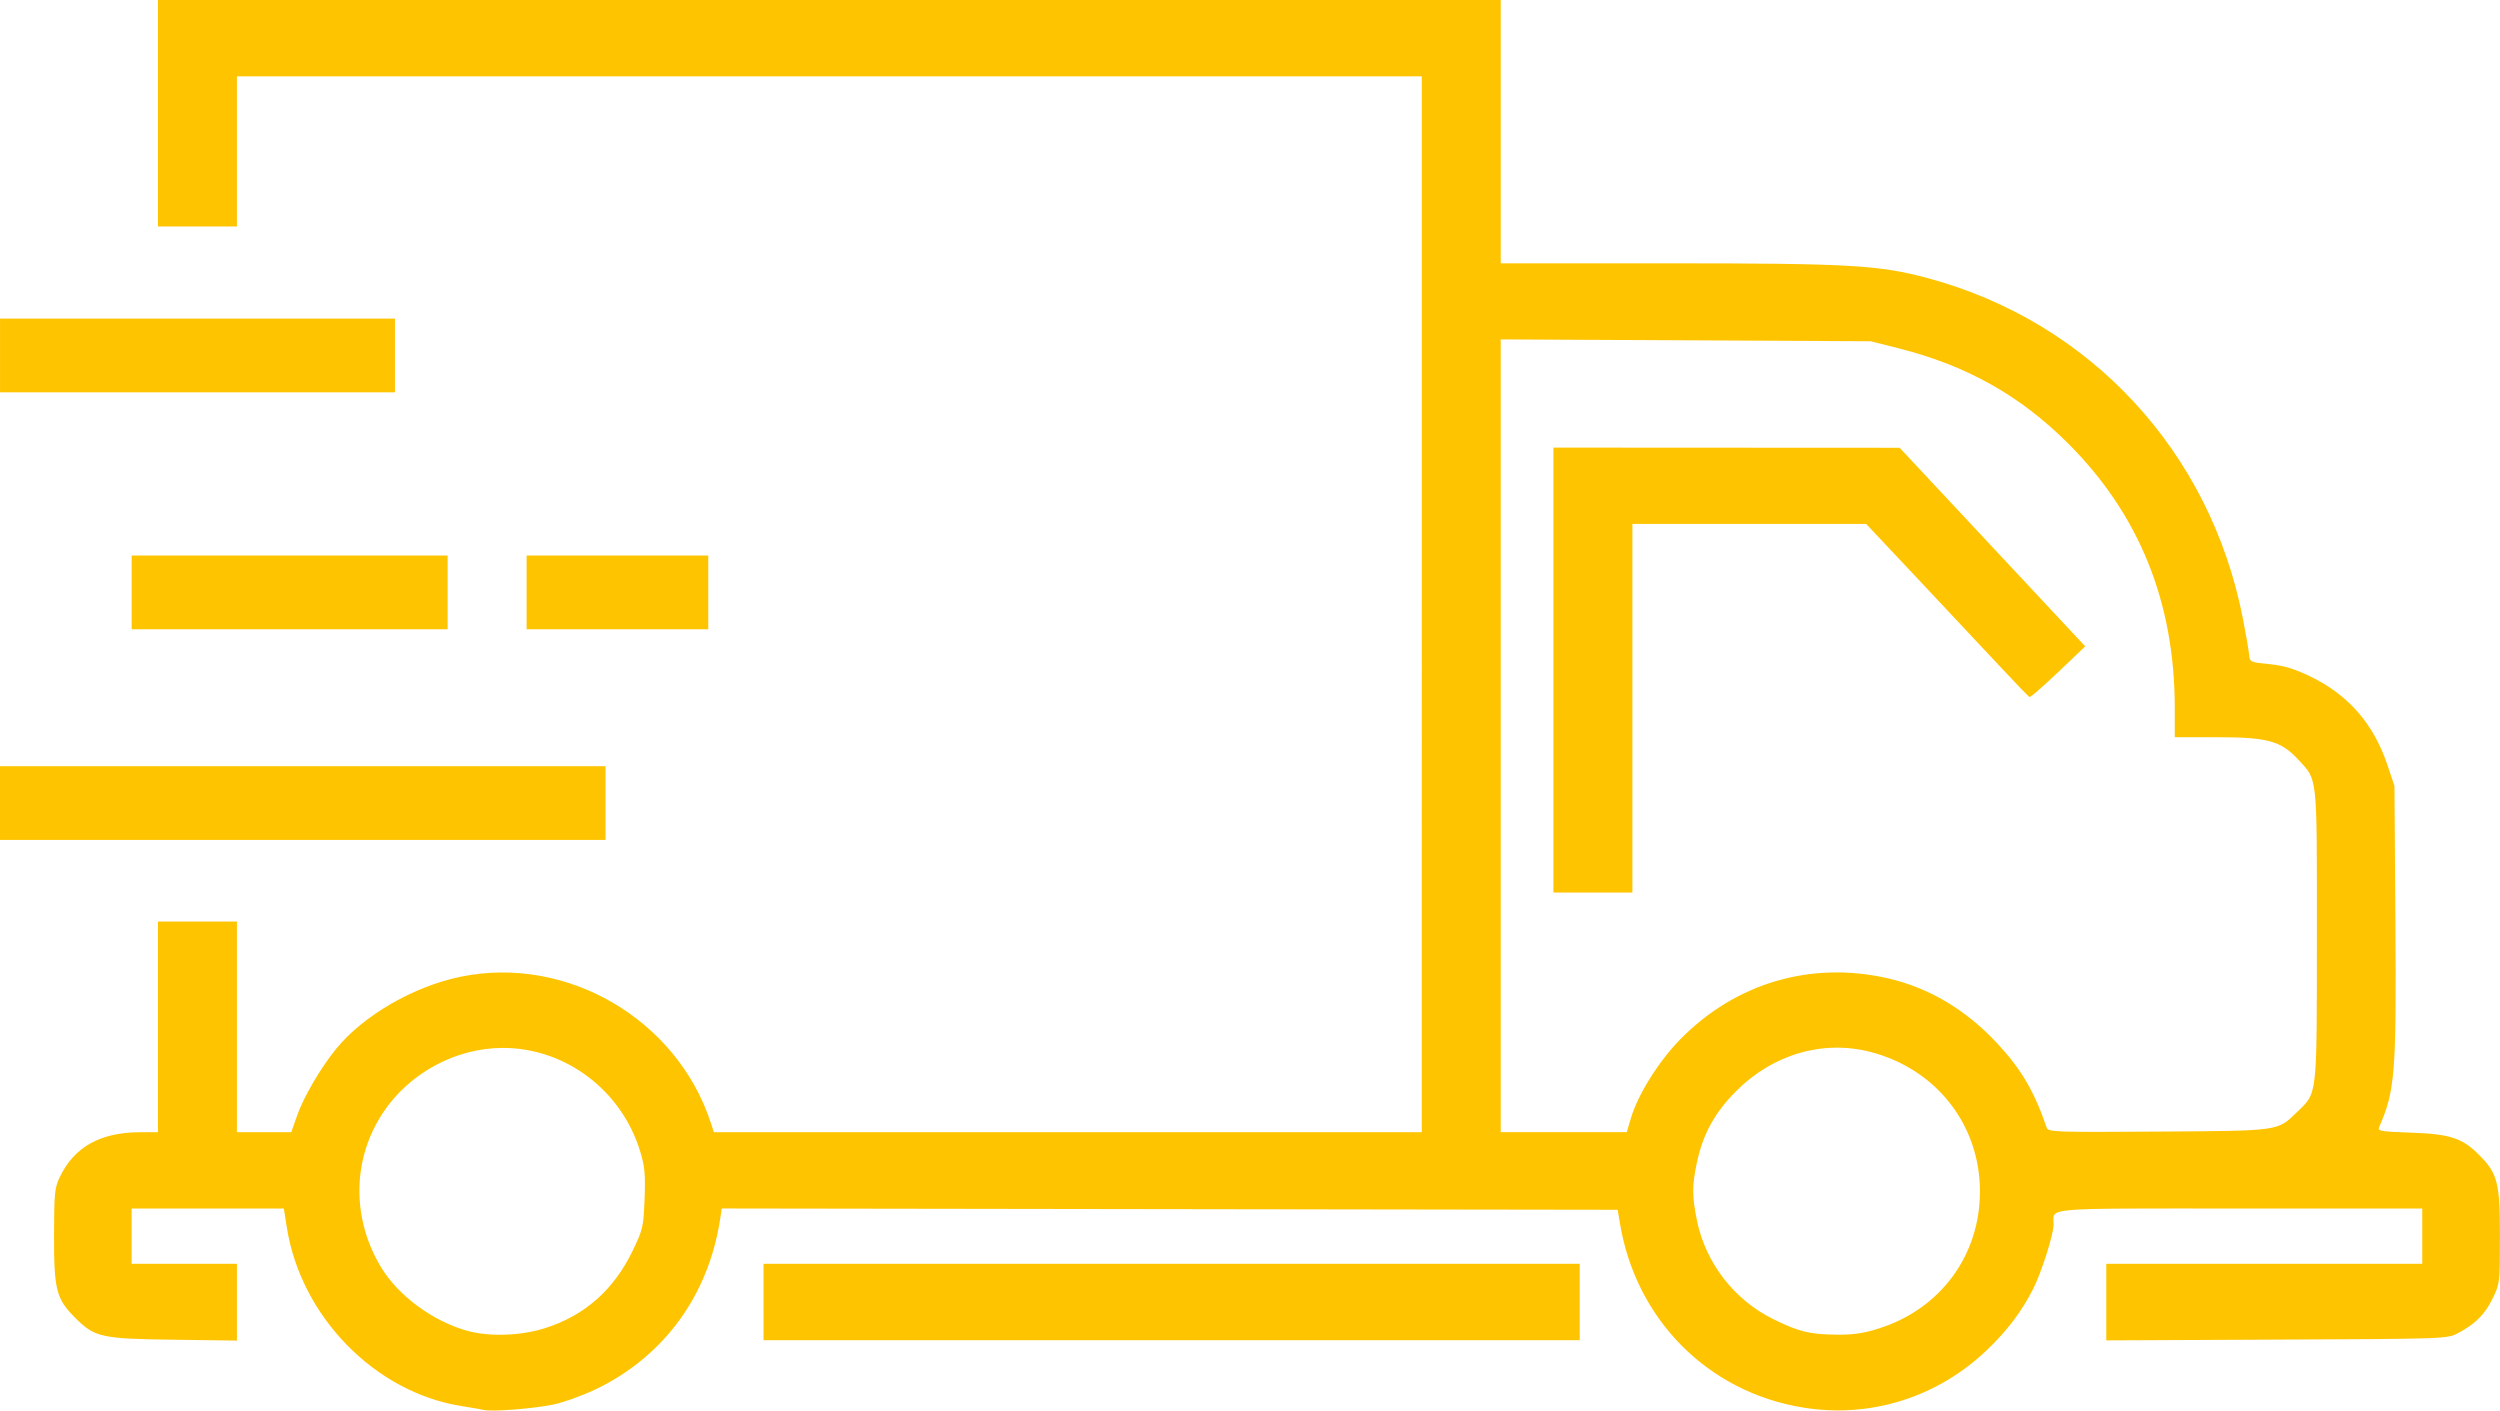 <?xml version="1.0" encoding="UTF-8" standalone="no"?>
<!-- Created with Inkscape (http://www.inkscape.org/) -->

<svg
   xmlns:dc="http://purl.org/dc/elements/1.1/"
   xmlns:cc="http://creativecommons.org/ns#"
   xmlns:rdf="http://www.w3.org/1999/02/22-rdf-syntax-ns#"
   xmlns:svg="http://www.w3.org/2000/svg"
   xmlns="http://www.w3.org/2000/svg"
   xmlns:sodipodi="http://sodipodi.sourceforge.net/DTD/sodipodi-0.dtd"
   xmlns:inkscape="http://www.inkscape.org/namespaces/inkscape"
   width="83.948mm"
   height="47.367mm"
   viewBox="0 0 83.948 47.367"
   version="1.1"
   id="svg8"
   inkscape:version="0.92.3 (2405546, 2018-03-11)"
   sodipodi:docname="delivery-icon.svg">
  <defs
     id="defs2" />
  <sodipodi:namedview
     id="base"
     pagecolor="#ffffff"
     bordercolor="#666666"
     borderopacity="1.0"
     inkscape:pageopacity="0.0"
     inkscape:pageshadow="2"
     inkscape:zoom="1.4"
     inkscape:cx="57.610551"
     inkscape:cy="30.309474"
     inkscape:document-units="mm"
     inkscape:current-layer="layer1"
     showgrid="false"
     inkscape:window-width="1920"
     inkscape:window-height="1001"
     inkscape:window-x="-9"
     inkscape:window-y="-9"
     inkscape:window-maximized="1"
     fit-margin-top="0"
     fit-margin-left="0"
     fit-margin-right="0"
     fit-margin-bottom="0" />
  <g
     inkscape:label="Layer 1"
     inkscape:groupmode="layer"
     id="layer1"
     transform="translate(-97.162,-88.871)">
    <path
       style="fill:#ffc400;stroke-width:0.088"
       d="m 113.429,136.22 c -0.073,-0.018 -0.431,-0.08 -0.796,-0.139 -2.889,-0.466 -5.367,-3.008 -5.838,-5.987 l -0.101,-0.641 h -2.556 -2.556 v 0.928 0.928 h 1.768 1.768 v 1.289 1.289 l -2.144,-0.029 c -2.416,-0.033 -2.632,-0.081 -3.287,-0.736 -0.635,-0.635 -0.713,-0.937 -0.71,-2.741 0.002,-1.449 0.02,-1.627 0.194,-1.989 0.488,-1.011 1.364,-1.5 2.698,-1.502 l 0.597,-8e-4 v -3.536 -3.537 h 1.326 1.326 v 3.537 3.536 h 0.912 0.912 l 0.201,-0.569 c 0.221,-0.627 0.792,-1.601 1.31,-2.235 0.911,-1.116 2.603,-2.094 4.18,-2.417 3.56,-0.729 7.247,1.419 8.392,4.891 l 0.109,0.33 h 11.885 11.885 V 109.162 91.435 h -19.893 -19.893 v 2.52 2.52 h -1.326 -1.326 V 92.673 88.871 h 22.545 22.545 v 4.421 4.421 h 5.593 c 6.096,0 7.103,0.057 8.73,0.493 5.469,1.466 9.506,5.825 10.599,11.442 0.099,0.511 0.192,1.048 0.206,1.194 0.025,0.262 0.034,0.266 0.68,0.33 0.492,0.049 0.834,0.152 1.378,0.415 1.277,0.618 2.121,1.586 2.586,2.967 l 0.238,0.707 0.031,4.508 c 0.035,5.165 -0.009,5.724 -0.547,6.953 -0.056,0.128 0.064,0.148 1.069,0.182 1.299,0.043 1.722,0.18 2.279,0.738 0.633,0.633 0.71,0.931 0.71,2.738 0,1.564 -0.004,1.6 -0.248,2.096 -0.264,0.537 -0.57,0.844 -1.157,1.158 -0.363,0.194 -0.382,0.195 -6.089,0.22 l -5.725,0.026 v -1.286 -1.286 h 5.305 5.305 v -0.928 -0.928 h -6.135 c -6.752,0 -6.243,-0.043 -6.243,0.533 0,0.332 -0.403,1.602 -0.686,2.163 -0.379,0.752 -0.859,1.389 -1.537,2.04 -1.671,1.607 -3.933,2.318 -6.196,1.947 -3.198,-0.524 -5.613,-2.959 -6.146,-6.198 l -0.073,-0.442 -15.042,-0.022 -15.042,-0.022 -0.058,0.376 c -0.394,2.544 -1.88,4.581 -4.143,5.68 -0.445,0.216 -1.105,0.455 -1.466,0.53 -0.642,0.134 -2.042,0.244 -2.305,0.181 z m 2.021,-2.746 c 1.341,-0.424 2.315,-1.281 2.952,-2.597 0.349,-0.722 0.368,-0.803 0.404,-1.746 0.032,-0.824 0.007,-1.091 -0.146,-1.594 -0.626,-2.056 -2.511,-3.478 -4.612,-3.478 -1.578,0 -3.141,0.843 -4.022,2.17 -1.033,1.556 -1.062,3.537 -0.077,5.182 0.579,0.966 1.751,1.831 2.915,2.15 0.734,0.202 1.783,0.166 2.586,-0.088 z m 44.811,0.003 c 2.062,-0.655 3.386,-2.453 3.386,-4.599 0,-2.236 -1.467,-4.109 -3.669,-4.682 -1.597,-0.416 -3.279,0.073 -4.517,1.313 -0.718,0.72 -1.117,1.446 -1.318,2.396 -0.167,0.792 -0.166,1.132 0.006,1.971 0.288,1.4 1.249,2.643 2.538,3.28 0.884,0.437 1.223,0.52 2.158,0.532 0.545,0.006 0.895,-0.045 1.415,-0.21 z m -8.337,-7.053 c 0.232,-0.788 0.926,-1.901 1.644,-2.637 1.858,-1.905 4.398,-2.656 6.984,-2.066 1.382,0.316 2.625,1.055 3.678,2.188 0.808,0.87 1.235,1.597 1.658,2.827 0.051,0.148 0.272,0.156 3.747,0.133 4.118,-0.028 3.995,-0.01 4.67,-0.666 0.678,-0.658 0.654,-0.446 0.656,-5.927 0.002,-5.444 0.029,-5.188 -0.618,-5.89 -0.587,-0.637 -1.033,-0.76 -2.743,-0.76 h -1.411 v -0.976 c 0,-3.552 -1.184,-6.491 -3.578,-8.885 -1.613,-1.613 -3.414,-2.623 -5.706,-3.201 l -0.928,-0.234 -6.211,-0.031 -6.211,-0.031 v 13.31 13.31 h 2.116 2.116 z m -2.6,-15.052 V 103.901 l 5.813,0.003 5.813,0.003 3.116,3.334 3.116,3.334 -0.905,0.862 c -0.498,0.474 -0.931,0.852 -0.963,0.84 -0.032,-0.012 -0.449,-0.443 -0.928,-0.957 -0.479,-0.514 -1.701,-1.817 -2.716,-2.896 l -1.845,-1.961 h -3.924 -3.924 v 6.189 6.189 h -1.326 -1.326 z m -26.524,21.219 v -1.282 h 13.704 13.704 v 1.282 1.282 H 136.505 122.801 Z M 97.162,115.837 v -1.238 h 10.167 10.167 v 1.238 1.238 H 107.329 97.162 Z m 4.421,-7.073 v -1.238 h 5.305 5.305 v 1.238 1.238 h -5.305 -5.305 z m 13.262,0 v -1.238 h 3.05 3.05 v 1.238 1.238 h -3.05 -3.05 z m -17.682,-7.957 v -1.238 h 6.631 6.631 v 1.238 1.238 h -6.631 -6.631 z"
       id="path826"
       inkscape:connector-curvature="0" />
  </g>
</svg>
